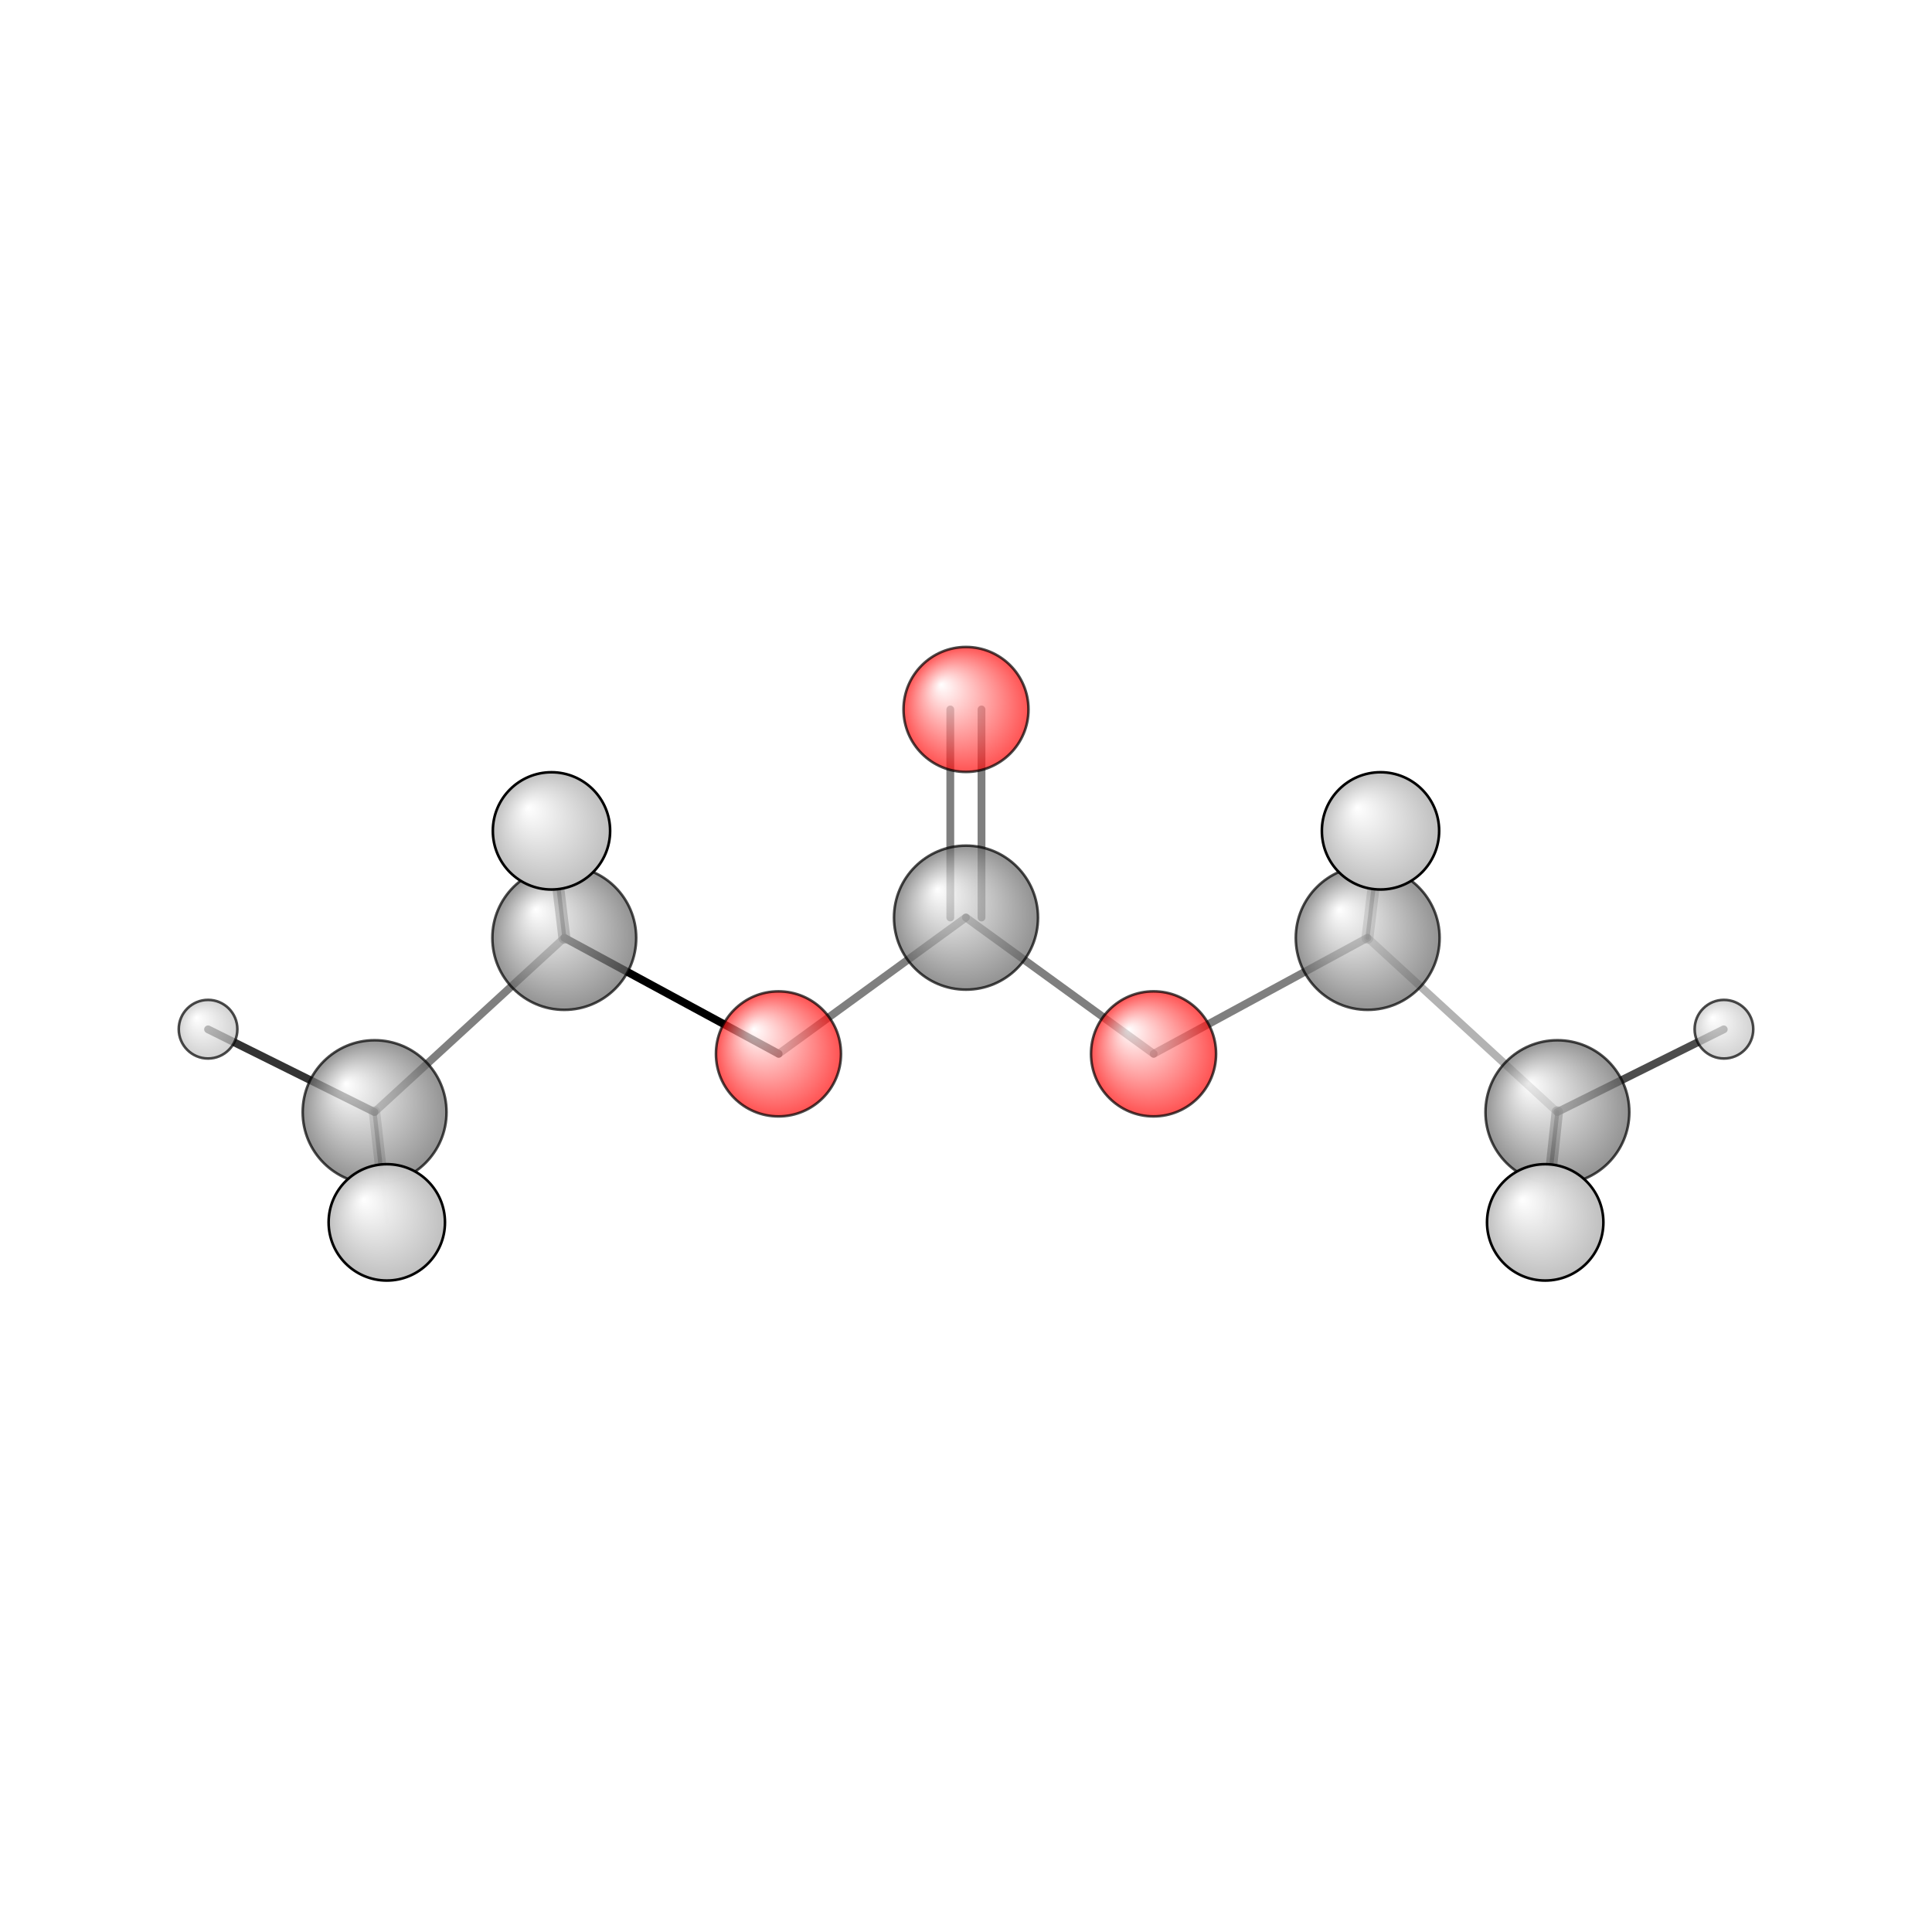 <?xml version="1.0"?>
<svg version="1.1" id="topsvg"
xmlns="http://www.w3.org/2000/svg" xmlns:xlink="http://www.w3.org/1999/xlink"
xmlns:cml="http://www.xml-cml.org/schema" x="0" y="0" width="1024px" height="1024px" viewBox="0 0 100 100">
<title>7766 - Open Babel Depiction</title>
<rect x="0" y="0" width="100" height="100" fill="white"/>
<defs>
<radialGradient id='radialffffff666666' cx='50%' cy='50%' r='50%' fx='30%' fy='30%'>
  <stop offset=' 0%' stop-color="rgb(255,255,255)"  stop-opacity='1.0'/>
  <stop offset='100%' stop-color="rgb(102,102,102)"  stop-opacity ='1.0'/>
</radialGradient>
<radialGradient id='radialffffffbfbfbf' cx='50%' cy='50%' r='50%' fx='30%' fy='30%'>
  <stop offset=' 0%' stop-color="rgb(255,255,255)"  stop-opacity='1.0'/>
  <stop offset='100%' stop-color="rgb(191,191,191)"  stop-opacity ='1.0'/>
</radialGradient>
<radialGradient id='radialffffffffcc' cx='50%' cy='50%' r='50%' fx='30%' fy='30%'>
  <stop offset=' 0%' stop-color="rgb(255,255,255)"  stop-opacity='1.0'/>
  <stop offset='100%' stop-color="rgb(255,12,12)"  stop-opacity ='1.0'/>
</radialGradient>
</defs>
<g transform="translate(0,0)">
<svg width="100" height="100" x="0" y="0" viewBox="0 0 371.436 178.643"
font-family="sans-serif" stroke="rgb(0,0,0)" stroke-width="2"  stroke-linecap="round">
<line x1="149.7" y1="106.2" x2="108.5" y2="83.9" opacity="1.0" stroke="rgb(0,0,0)"  stroke-width="1.5"/>
<line x1="149.7" y1="106.2" x2="185.7" y2="80.0" opacity="0.5" stroke="rgb(0,0,0)"  stroke-width="1.5"/>
<line x1="221.8" y1="106.2" x2="262.9" y2="83.9" opacity="0.5" stroke="rgb(0,0,0)"  stroke-width="1.5"/>
<line x1="221.8" y1="106.2" x2="185.7" y2="80.0" opacity="0.5" stroke="rgb(0,0,0)"  stroke-width="1.5"/>
<line x1="188.7" y1="40.0" x2="188.7" y2="80.0" opacity="0.5" stroke="rgb(0,0,0)"  stroke-width="1.5"/>
<line x1="182.7" y1="40.0" x2="182.7" y2="80.0" opacity="0.5" stroke="rgb(0,0,0)"  stroke-width="1.5"/>
<line x1="108.5" y1="83.9" x2="72.0" y2="117.4" opacity="0.5" stroke="rgb(0,0,0)"  stroke-width="1.5"/>
<line x1="108.5" y1="83.9" x2="106.0" y2="63.3" opacity="0.5" stroke="rgb(0,0,0)"  stroke-width="2.3"/>
<line x1="108.5" y1="83.9" x2="106.1" y2="63.4" opacity="0.8" stroke="rgb(0,0,0)"  stroke-width="0.8"/>
<line x1="262.9" y1="83.9" x2="299.4" y2="117.4" opacity="0.3" stroke="rgb(0,0,0)"  stroke-width="1.5"/>
<line x1="262.9" y1="83.9" x2="265.4" y2="63.4" opacity="0.5" stroke="rgb(0,0,0)"  stroke-width="0.8"/>
<line x1="262.9" y1="83.9" x2="265.4" y2="63.3" opacity="0.3" stroke="rgb(0,0,0)"  stroke-width="2.3"/>
<line x1="72.0" y1="117.4" x2="40.0" y2="101.5" opacity="0.8" stroke="rgb(0,0,0)"  stroke-width="1.5"/>
<line x1="72.0" y1="117.4" x2="74.4" y2="138.6" opacity="0.5" stroke="rgb(0,0,0)"  stroke-width="0.8"/>
<line x1="72.0" y1="117.4" x2="74.4" y2="138.6" opacity="0.3" stroke="rgb(0,0,0)"  stroke-width="2.2"/>
<line x1="299.4" y1="117.4" x2="331.4" y2="101.5" opacity="0.7" stroke="rgb(0,0,0)"  stroke-width="1.5"/>
<line x1="299.4" y1="117.4" x2="297.1" y2="138.6" opacity="0.5" stroke="rgb(0,0,0)"  stroke-width="2.2"/>
<line x1="299.4" y1="117.4" x2="297.0" y2="138.6" opacity="0.7" stroke="rgb(0,0,0)"  stroke-width="0.8"/>
<circle cx="106.054" cy="63.378" r="5.636" opacity="0.2" style="stroke:black;stroke-width:0.5;fill:url(#radialffffffbfbfbf)"/>
<circle cx="265.379" cy="63.378" r="5.636" opacity="0.2" style="stroke:black;stroke-width:0.5;fill:url(#radialffffffbfbfbf)"/>
<circle cx="74.391" cy="138.643" r="5.636" opacity="0.2" style="stroke:black;stroke-width:0.5;fill:url(#radialffffffbfbfbf)"/>
<circle cx="297.046" cy="138.643" r="5.636" opacity="0.2" style="stroke:black;stroke-width:0.5;fill:url(#radialffffffbfbfbf)"/>
<circle cx="40" cy="101.471" r="5.636" opacity="0.707" style="stroke:black;stroke-width:0.5;fill:url(#radialffffffbfbfbf)"/>
<circle cx="331.436" cy="101.471" r="5.636" opacity="0.707" style="stroke:black;stroke-width:0.5;fill:url(#radialffffffbfbfbf)"/>
<circle cx="108.487" cy="83.926" r="13.825" opacity="0.707" style="stroke:black;stroke-width:0.5;fill:url(#radialffffff666666)"/>
<circle cx="262.946" cy="83.926" r="13.825" opacity="0.707" style="stroke:black;stroke-width:0.5;fill:url(#radialffffff666666)"/>
<circle cx="72.019" cy="117.42" r="13.825" opacity="0.707" style="stroke:black;stroke-width:0.5;fill:url(#radialffffff666666)"/>
<circle cx="299.417" cy="117.42" r="13.825" opacity="0.707" style="stroke:black;stroke-width:0.5;fill:url(#radialffffff666666)"/>
<circle cx="185.718" cy="40" r="12.01" opacity="0.707" style="stroke:black;stroke-width:0.5;fill:url(#radialffffffffcc)"/>
<circle cx="149.666" cy="106.217" r="12.019" opacity="0.708" style="stroke:black;stroke-width:0.5;fill:url(#radialffffffffcc)"/>
<circle cx="221.774" cy="106.214" r="12.019" opacity="0.708" style="stroke:black;stroke-width:0.5;fill:url(#radialffffffffcc)"/>
<circle cx="185.718" cy="80.024" r="13.841" opacity="0.708" style="stroke:black;stroke-width:0.5;fill:url(#radialffffff666666)"/>
<circle cx="74.365" cy="138.61" r="11.185" opacity="0.996" style="stroke:black;stroke-width:0.5;fill:url(#radialffffffbfbfbf)"/>
<circle cx="297.072" cy="138.61" r="11.186" opacity="0.996" style="stroke:black;stroke-width:0.5;fill:url(#radialffffffbfbfbf)"/>
<circle cx="106.024" cy="63.345" r="11.273" opacity="1" style="stroke:black;stroke-width:0.5;fill:url(#radialffffffbfbfbf)"/>
<circle cx="265.409" cy="63.342" r="11.273" opacity="1" style="stroke:black;stroke-width:0.5;fill:url(#radialffffffbfbfbf)"/>
</svg>
</g>
</svg>
